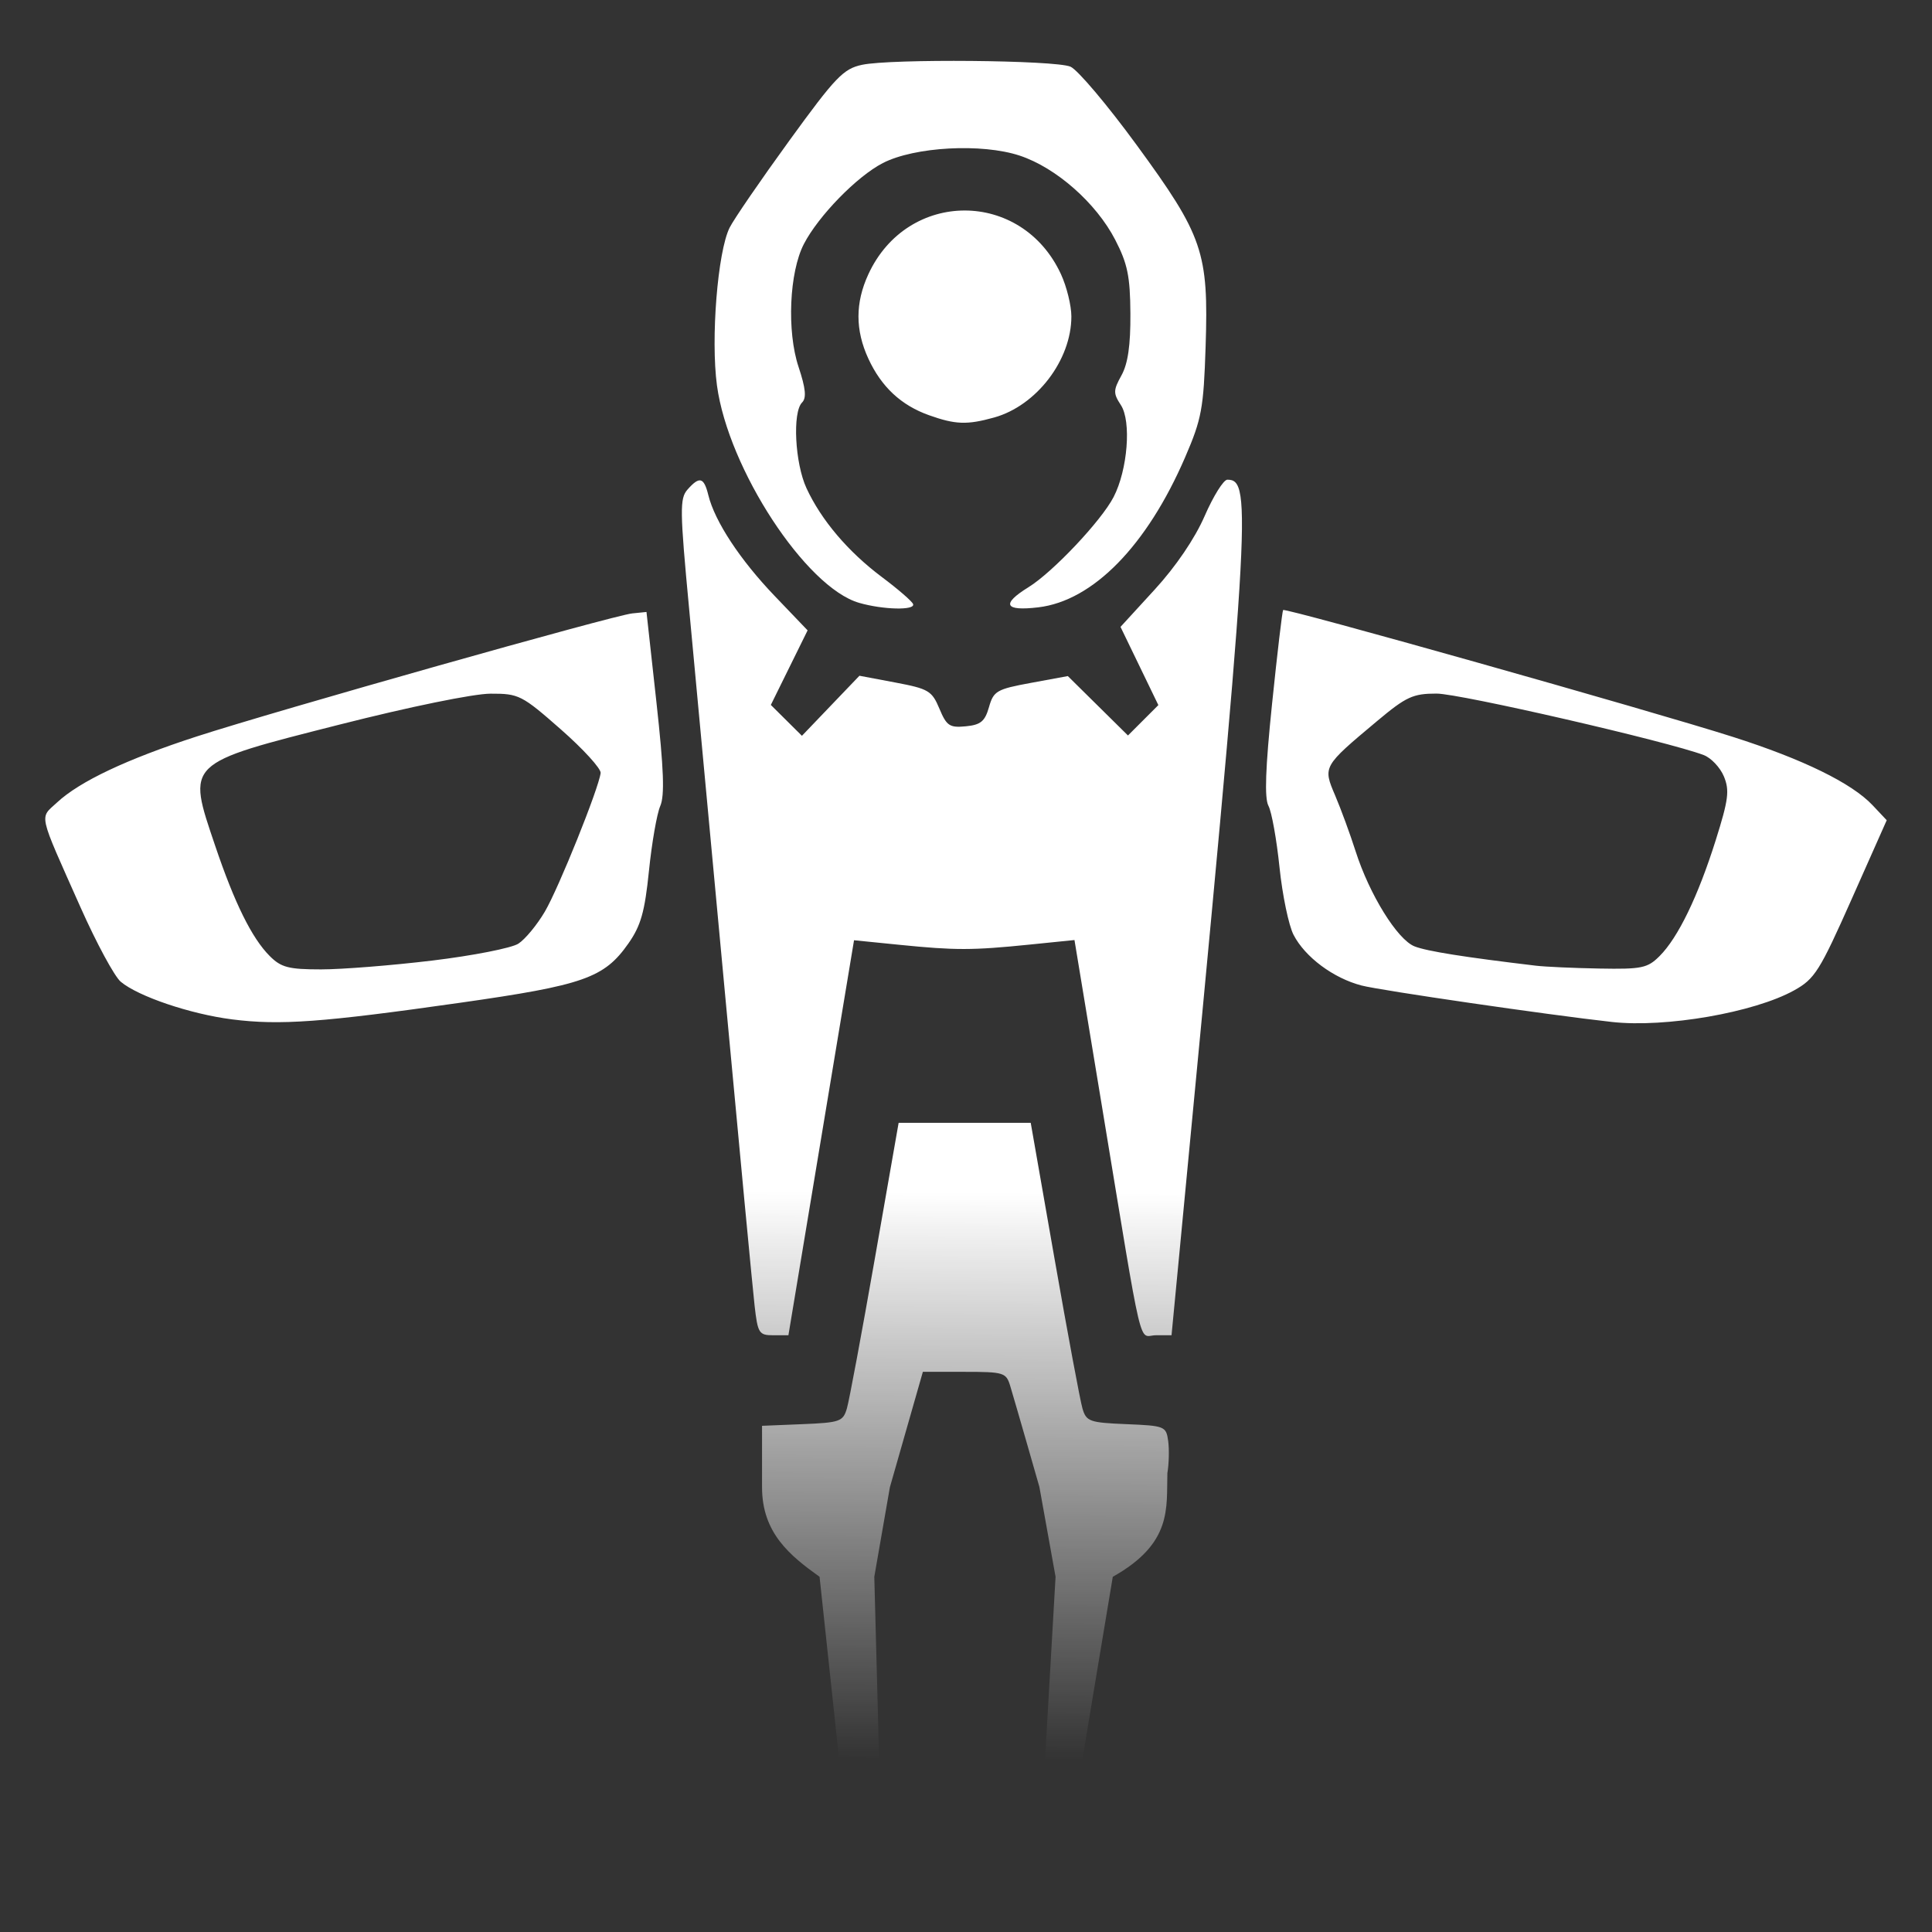 <svg width="512" height="512" viewBox="0 0 512 512" fill="none" xmlns="http://www.w3.org/2000/svg">
<rect x="0" y="0" width="512" height="512" fill="#333333" stroke="none"/>
<path d="M279.735 417.865L275.447 394.039L272.144 382.525C270.327 376.193 268.333 369.334 267.714 367.283C266.645 363.743 266.027 363.553 255.578 363.553H244.569L240.199 378.843L235.829 394.133L231.698 417.865L233.763 495.868H225.546L217.194 417.865C209.353 412.253 201.949 406.278 201.948 394.133V385.994V377.855L212.644 377.417C222.596 377.009 223.415 376.719 224.437 373.249C225.042 371.198 228.373 353.329 231.841 333.541L238.147 297.561H255.649H273.151L279.456 333.541C282.924 353.329 286.256 371.198 286.86 373.249C287.88 376.712 288.711 377.01 298.493 377.414C308.688 377.835 309.046 377.979 309.58 381.889C309.883 384.111 309.787 387.942 309.367 390.404C309.105 399.663 310.763 408.968 294.9 417.865L281.913 495.868H275.244L279.735 417.865ZM199.976 346.026C199.486 341.719 196.001 304.968 192.231 264.357C188.461 223.747 184.143 177.43 182.635 161.432C180.158 135.155 180.116 132.092 182.202 129.734C185.384 126.136 186.542 126.45 187.718 131.226C189.431 138.186 196.108 148.337 205.265 157.903L214.024 167.054L209.151 176.935L204.279 186.816L208.399 190.905L212.519 194.995L220.139 187.037L227.759 179.08L237.284 180.877C246.074 182.535 246.974 183.07 248.956 187.813C250.856 192.362 251.657 192.897 255.939 192.481C259.898 192.097 261.014 191.174 262.091 187.394C263.31 183.116 264.127 182.643 273.196 180.972L282.985 179.168L290.955 187.039L298.924 194.91L302.95 190.884L306.975 186.859L301.961 176.494L296.947 166.13L306 156.25C311.619 150.118 316.643 142.72 319.245 136.747C321.551 131.454 324.257 127.123 325.259 127.123C331.919 127.123 331.426 135.022 312.29 334.839L310.468 353.858H306.339C301.561 353.858 303.217 360.889 291.983 292.912L284.747 249.12L272.808 250.331C257.669 251.868 253.204 251.875 238.378 250.386L226.328 249.175L217.633 301.517L208.938 353.858H204.903C201.142 353.858 200.807 353.324 199.976 346.026ZM61.463 270.141C50.43 268.732 36.628 264.063 31.997 260.171C30.344 258.782 25.556 249.925 21.358 240.491C9.937 214.824 10.43 217.025 15.124 212.659C21.12 207.082 33.582 201.191 52.095 195.183C73.32 188.295 162.635 163.057 167.544 162.56L171.325 162.178L173.955 186.045C175.915 203.824 176.173 210.856 174.97 213.616C174.081 215.653 172.736 223.372 171.981 230.77C170.869 241.669 169.832 245.326 166.514 250.054C160.113 259.174 154.692 261.081 121.895 265.747C85.313 270.953 74.172 271.763 61.463 270.141ZM114.625 254.55C125.324 253.257 135.556 251.249 137.364 250.086C139.172 248.923 142.343 245.085 144.41 241.557C148.069 235.314 158.653 209.006 159.175 204.858C159.319 203.719 154.575 198.517 148.633 193.297C138.272 184.195 137.509 183.808 129.987 183.831C125.471 183.843 108.538 187.312 90.073 192.002C48.938 202.452 49.506 201.899 57.036 224.175C62.172 239.37 66.762 248.641 71.492 253.37C74.506 256.384 76.49 256.899 85.097 256.899C90.639 256.899 103.927 255.842 114.625 254.55ZM427.191 270.833C410.191 268.94 365.856 262.484 360.812 261.166C353.333 259.212 345.853 253.637 342.806 247.745C341.52 245.257 339.843 237.195 339.081 229.829C338.319 222.464 337.002 215.14 336.154 213.556C335.063 211.518 335.346 203.572 337.118 186.426C338.496 173.09 339.811 161.947 340.04 161.666C340.571 161.011 437.548 188.363 459.262 195.292C477.811 201.211 490.732 207.533 496.249 213.388L500 217.37L490.719 238.253C482.225 257.364 480.931 259.418 475.471 262.453C464.9 268.331 441.383 272.413 427.191 270.833ZM439.817 253.358C444.707 248.469 449.982 237.58 454.678 222.682C458.069 211.923 458.385 209.467 456.856 205.775C455.872 203.4 453.462 200.846 451.5 200.1C442 196.488 386.893 183.807 380.696 183.807C374.445 183.807 372.664 184.629 364.991 191.052C350.539 203.151 350.554 203.125 353.832 210.817C355.368 214.421 357.804 221.062 359.245 225.574C362.917 237.069 370.324 249.019 374.884 250.805C378.163 252.089 388.045 253.66 407.053 255.92C409.515 256.212 417.097 256.553 423.903 256.675C435.096 256.878 436.615 256.561 439.817 253.358ZM227.672 159.761C213.563 155.688 193.001 124.246 190.005 102.166C188.328 89.799 190.181 66.689 193.361 60.324C194.476 58.094 201.579 47.738 209.147 37.311C221.435 20.381 223.501 18.226 228.463 17.173C236.161 15.539 279.499 15.923 283.672 17.662C285.547 18.444 293.444 27.786 301.219 38.422C318.837 62.521 320.313 66.836 319.499 91.846C318.964 108.273 318.457 111.017 314.082 121.157C303.962 144.61 289.658 159.233 275.156 160.95C266.197 162.012 265.275 160.118 272.559 155.616C279.014 151.626 291.858 138.019 295.117 131.717C298.849 124.499 299.864 111.652 297.042 107.345C294.996 104.222 295.013 103.437 297.206 99.465C298.914 96.373 299.62 91.482 299.567 83.119C299.504 73.223 298.817 69.881 295.541 63.544C290.507 53.806 279.901 44.453 270.263 41.252C260.219 37.916 242.378 38.882 233.952 43.217C227.106 46.74 216.888 57.218 213.037 64.664C209.167 72.149 208.487 87.785 211.622 97.225C213.519 102.935 213.768 105.459 212.554 106.672C209.974 109.252 210.668 122.753 213.72 129.361C217.63 137.827 224.756 146.223 233.735 152.944C237.994 156.131 241.701 159.345 241.975 160.085C242.606 161.793 234.039 161.599 227.672 159.761ZM246.184 110.031C238.798 107.397 233.575 102.526 230.126 95.052C226.63 87.477 226.63 80.253 230.126 72.677C240.52 50.157 270.777 50.157 281.171 72.677C282.686 75.959 283.925 80.993 283.925 83.865C283.925 95.431 274.67 107.529 263.434 110.649C256.27 112.639 253.189 112.528 246.184 110.031Z" fill="url(#paint0_linear_219_8148)"/>
<defs>
<linearGradient id="paint0_linear_219_8148" x1="255.729" y1="315.933" x2="254.879" y2="466.258" gradientUnits="userSpaceOnUse">
<stop stop-color="white"/>
<stop offset="1" stop-color="white" stop-opacity="0"/>
</linearGradient>
</defs>
</svg>
